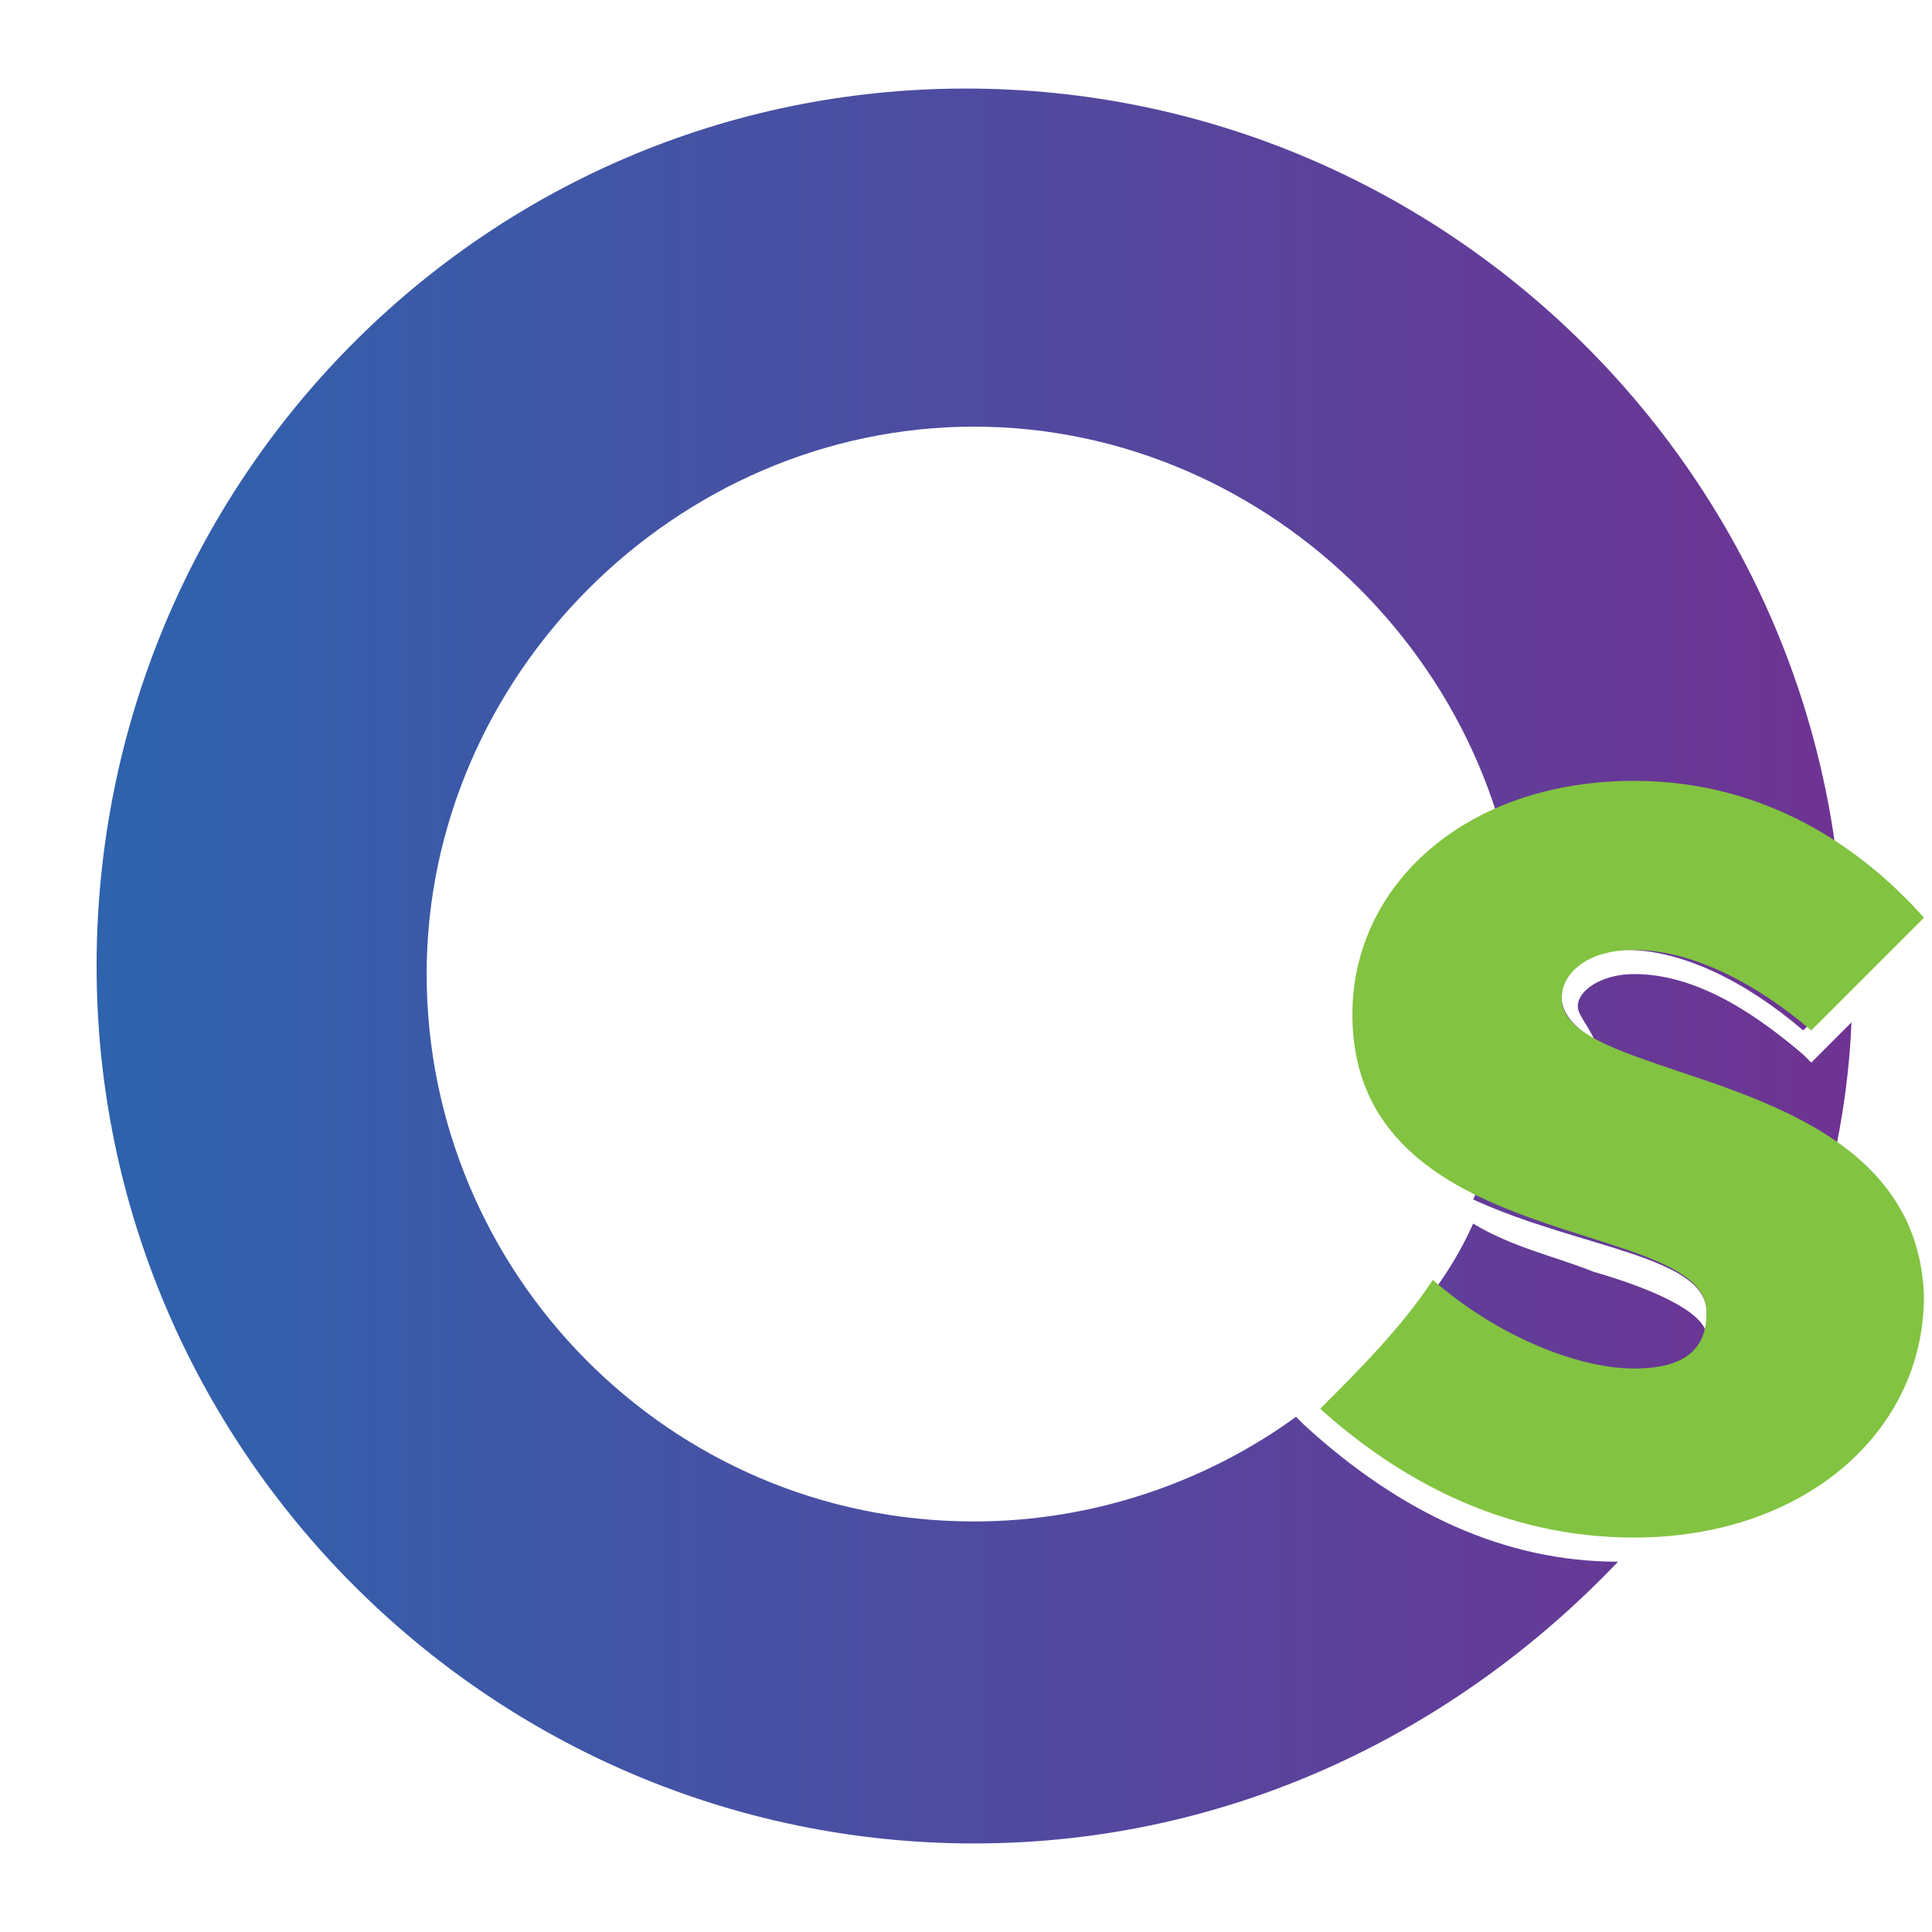 <?xml version="1.0" encoding="utf-8"?>
<!-- Generator: Adobe Illustrator 25.2.3, SVG Export Plug-In . SVG Version: 6.00 Build 0)  -->
<svg version="1.1" id="Layer_1" xmlns="http://www.w3.org/2000/svg" xmlns:xlink="http://www.w3.org/1999/xlink" x="0px" y="0px"
	 viewBox="0 0 24 24" style="enable-background:new 0 0 24 24;" xml:space="preserve">
<style type="text/css">
	.st0{fill:url(#SVGID_1_);stroke:#5D6AA4;stroke-width:9.319;}
	.st1{fill:url(#SVGID_2_);}
	.st2{opacity:0.46;}
	.st3{fill:#FFFFFF;}
	.st4{display:none;}
	.st5{display:inline;}
	.st6{fill:url(#SVGID_5_);}
	.st7{fill:#82C341;}
</style>
<symbol  id="New_Symbol" viewBox="-107.4 -107.4 214.8 214.8">
	<g>
		
			<linearGradient id="SVGID_1_" gradientUnits="userSpaceOnUse" x1="-166.371" y1="-23.236" x2="-48.475" y2="-191.61" gradientTransform="matrix(1 0 0 1 107.423 107.423)">
			<stop  offset="0" style="stop-color:#283274"/>
			<stop  offset="0.709" style="stop-color:#293275"/>
			<stop  offset="0.967" style="stop-color:#273F87"/>
		</linearGradient>
		<path class="st0" d="M102.8,0c0-56.8-46-102.8-102.8-102.8c-56.8,0-102.8,46-102.8,102.8S-56.8,102.8,0,102.8
			C56.8,102.8,102.8,56.8,102.8,0z"/>
		
			<linearGradient id="SVGID_2_" gradientUnits="userSpaceOnUse" x1="-182.442" y1="5.38" x2="-123.276" y2="-79.117" gradientTransform="matrix(1 0 0 1 125.918 75.472)">
			<stop  offset="0" style="stop-color:#BEC7E5"/>
			<stop  offset="9.560000e-02" style="stop-color:#B5BEDE"/>
			<stop  offset="0.252" style="stop-color:#9CA5CC"/>
			<stop  offset="0.451" style="stop-color:#747DAE"/>
			<stop  offset="0.681" style="stop-color:#3D4684"/>
			<stop  offset="0.758" style="stop-color:#293275"/>
		</linearGradient>
		<path class="st1" d="M0.3,98.5c26-0.2,54-10.6,74.2-34.7C73.6,43.2,36.7,22.1,5.9-1.2C-20-20.8-59.5-39.1-86.6-46.3
			c-25.7,49.3-7,96.6,25.3,123.2C-46.3,90.2-23.5,98.7,0.3,98.5z"/>
	</g>
	<g>
		<g>
			<path d="M55.6-25.6c0-8.7-3.1-16.1-9.2-22.2c-6.1-6.1-13.5-9.2-22.2-9.2h-37.4c-8.7,0-16.1,3.1-22.2,9.2
				c-6.1,6.1-9.2,13.5-9.2,22.2v93.8c6.7,0,12.3-3.3,17-9.8c4.7-6.5,7.1-14.3,7.1-23.5v-60.5c0-4.8,2.4-7.2,7.2-7.2h37.4
				c4.8,0,7.2,2.4,7.2,7.2V3.1c0,4.7-2.4,7.1-7.2,7.2H17c-9.3,0.3-17.2,2.8-23.6,7.3c-6.4,4.5-9.6,10.1-9.6,16.8h40.5
				c8.7,0,16.1-3.1,22.2-9.2c6.1-6.1,9.2-13.5,9.2-22.2L55.6-25.6L55.6-25.6z"/>
		</g>
	</g>
	<g class="st2">
		<g>
			<path class="st3" d="M55.6-25.6c0-8.7-3.1-16.1-9.2-22.2c-6.1-6.1-13.5-9.2-22.2-9.2h-37.4c-8.7,0-16.1,3.1-22.2,9.2
				c-6.1,6.1-9.2,13.5-9.2,22.2v93.8c6.7,0,12.3-3.3,17-9.8c4.7-6.5,7.1-14.3,7.1-23.5v-60.5c0-4.8,2.4-7.2,7.2-7.2h37.4
				c4.8,0,7.2,2.4,7.2,7.2V3.1c0,4.7-2.4,7.1-7.2,7.2H17c-9.3,0.3-17.2,2.8-23.6,7.3c-6.4,4.5-9.6,10.1-9.6,16.8h40.5
				c8.7,0,16.1-3.1,22.2-9.2c6.1-6.1,9.2-13.5,9.2-22.2L55.6-25.6L55.6-25.6z"/>
		</g>
	</g>
	<g>
		<path class="st3" d="M53.8-26.8c0-8.7-3.1-16.1-9.2-22.2c-6.1-6.1-13.5-9.2-22.2-9.2h-37.4c-8.7,0-16.1,3.1-22.2,9.2
			c-6.1,6.1-9.2,13.5-9.2,22.2V67c6.7,0,12.3-3.3,17-9.8c4.7-6.5,7.1-14.3,7.1-23.5v-60.5c0-4.8,2.4-7.2,7.2-7.2h37.4
			c4.8,0,7.2,2.4,7.2,7.2V1.9c0,4.7-2.4,7.1-7.2,7.2h-7.2C5.9,9.5-1.9,11.9-8.4,16.4C-14.8,21-18,26.6-18,33.2h40.5
			c8.7,0,16.1-3.1,22.2-9.2c6.1-6.1,9.2-13.5,9.2-22.2V-26.8z"/>
	</g>
</symbol>
<g class="st4">
	<defs>
		<rect id="SVGID_3_" x="0.2" y="0.2" width="23.7" height="23.7"/>
	</defs>
	<clipPath id="SVGID_4_" class="st5">
		<use xlink:href="#SVGID_3_"  style="overflow:visible;"/>
	</clipPath>
	<g style="display:inline;clip-path:url(#SVGID_4_);">
		
			<use xlink:href="#New_Symbol"  width="214.8" height="214.8" x="-107.4" y="-107.4" transform="matrix(0.11 0 0 -0.11 11.459 12)" style="overflow:visible;"/>
	</g>
</g>
<g>
	<g>
		<linearGradient id="SVGID_5_" gradientUnits="userSpaceOnUse" x1="1.2" y1="12" x2="22.926" y2="12">
			<stop  offset="0" style="stop-color:#2E63AD"/>
			<stop  offset="1" style="stop-color:#6F3393"/>
		</linearGradient>
		<path class="st6" d="M20.2,11.8c0.7,0,1.5,0.4,2.2,1l0.5-0.5c0-0.1,0-0.2,0-0.3c0-6-4.9-10.9-10.9-10.9S1.2,6,1.2,12
			s4.9,10.9,10.9,10.9c3.2,0,6-1.4,8-3.5c-1.4,0-2.7-0.6-3.9-1.7l-0.1-0.1c-1.1,0.8-2.5,1.3-4,1.3c-3.8,0-6.8-3.1-6.8-6.8
			s3.1-6.8,6.8-6.8s6.8,3.1,6.8,6.8c0,1-0.2,2-0.6,2.8c1.3,0.6,2.9,0.7,2.9,1.4c0,0.1,0,0.2,0,0.3c0-0.3-0.7-0.6-1.4-0.8
			c-0.5-0.2-1-0.3-1.5-0.6c-0.4,0.9-1.1,1.6-1.8,2.2c0,0,0,0,0,0c1,0.9,2.3,1.6,3.9,1.6c0,0,0.1,0,0.1,0c1.4-1.7,2.4-3.9,2.5-6.3
			l-0.5,0.5l-0.1-0.1c-0.7-0.6-1.4-1-2.1-1c-0.4,0-0.7,0.2-0.7,0.4c0,0.1,0.1,0.2,0.2,0.4c-0.2-0.1-0.4-0.3-0.4-0.5
			C19.4,12,19.7,11.8,20.2,11.8z"/>
	</g>
	<path class="st7" d="M19.4,12.4c0-0.3,0.3-0.6,0.9-0.6c0.7,0,1.5,0.4,2.2,1l1.4-1.4c-0.8-0.9-2-1.7-3.6-1.7c-2.1,0-3.5,1.3-3.5,2.9
		c0,3,4.4,2.5,4.4,3.7c0,0.4-0.2,0.7-0.9,0.7c-0.7,0-1.7-0.4-2.5-1.1c-0.4,0.6-0.9,1.1-1.4,1.6c1,0.9,2.3,1.6,3.9,1.6
		c2.1,0,3.6-1.3,3.6-3C23.8,13.2,19.4,13.5,19.4,12.4z"/>
</g>
</svg>
